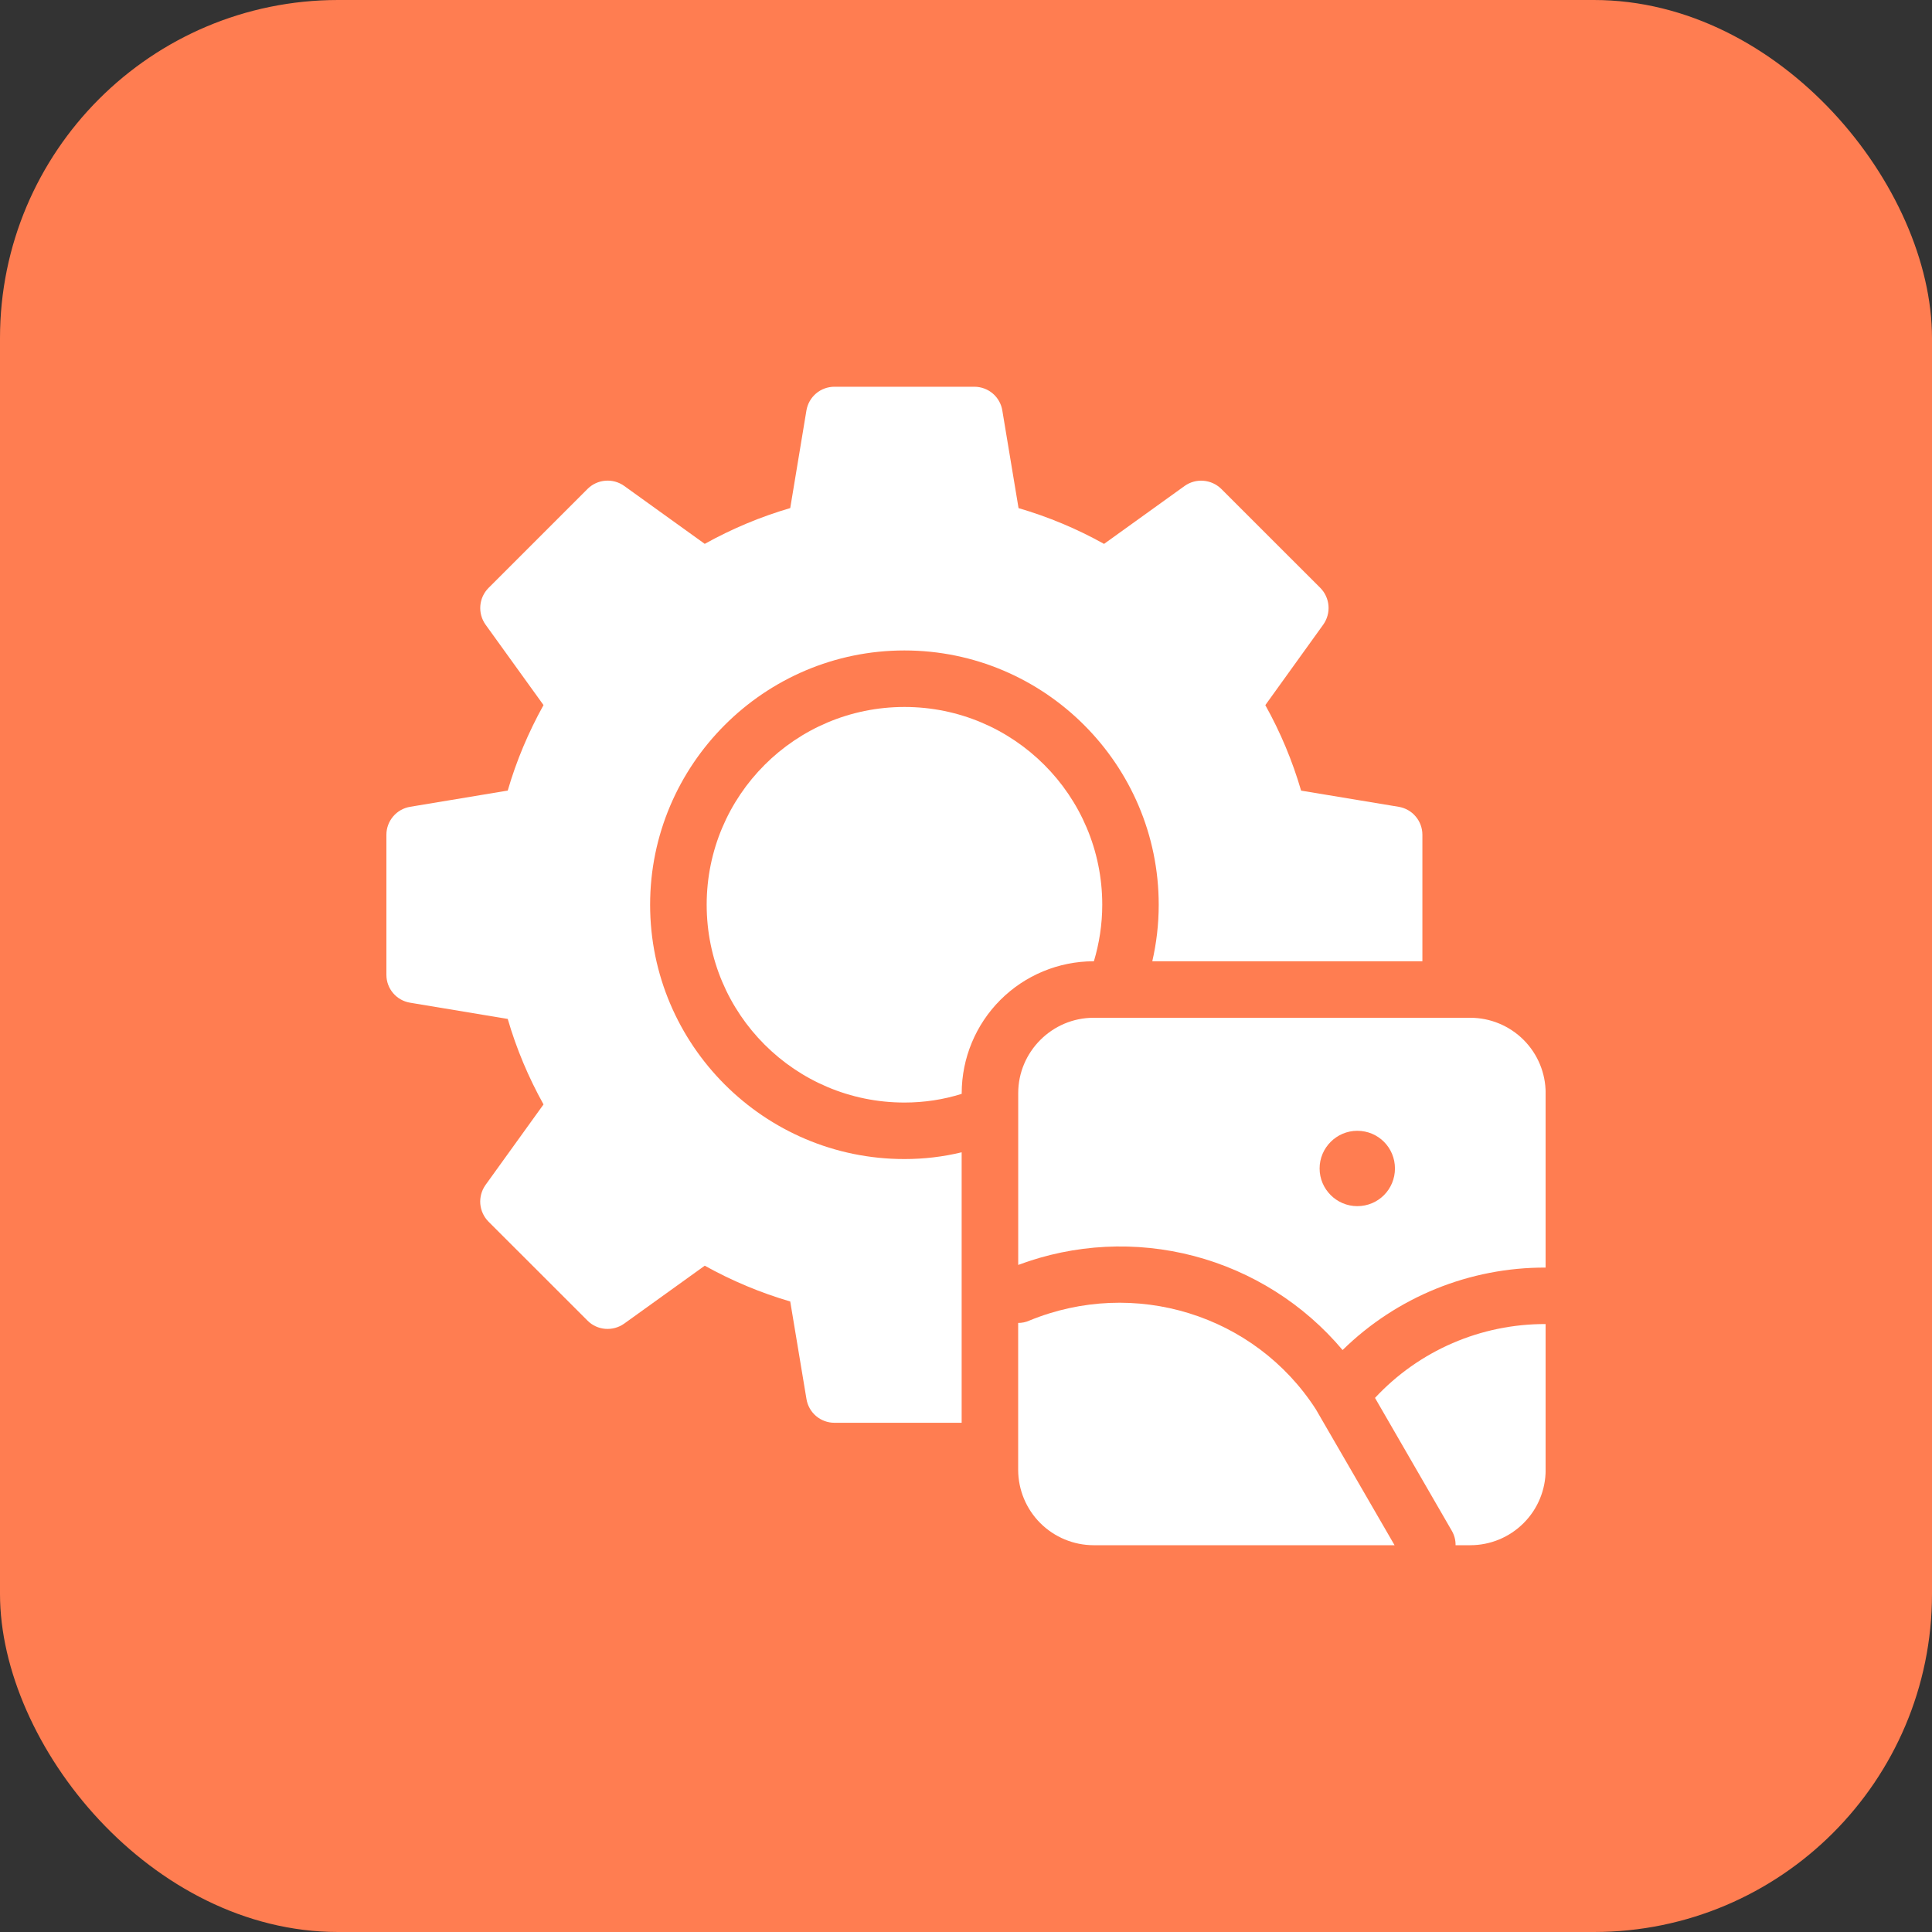 <svg width="40" height="40" viewBox="0 0 40 40" fill="none" xmlns="http://www.w3.org/2000/svg">
<rect x="0" y="0" width="40" height="40" fill="#333333" stroke="none"/>
<rect width="40" height="40" rx="7" fill="#FF7D51"/>
<g clip-path="url(#clip0_694_5817)">
<path d="M28.873 31.992H22.64C22.227 31.991 21.831 31.826 21.538 31.534C21.246 31.242 21.081 30.846 21.08 30.432V27.39C21.158 27.39 21.236 27.375 21.307 27.343C23.483 26.446 25.979 27.219 27.242 29.176C27.258 29.2 28.873 31.992 28.873 31.992Z" fill="white"/>
<path d="M30.441 21.072H22.641C21.784 21.072 21.081 21.774 21.081 22.632V26.189C22.245 25.753 23.516 25.688 24.719 26.004C25.921 26.32 26.997 27 27.797 27.951C28.919 26.851 30.43 26.238 32.001 26.244V22.632C32.001 22.218 31.837 21.822 31.544 21.529C31.251 21.237 30.855 21.072 30.441 21.072ZM28.101 24.972C27.672 24.972 27.321 24.621 27.321 24.192C27.321 23.763 27.672 23.412 28.101 23.412C28.538 23.412 28.881 23.763 28.881 24.192C28.881 24.621 28.538 24.972 28.101 24.972ZM28.468 28.942C28.919 28.457 29.466 28.071 30.074 27.808C30.682 27.545 31.338 27.411 32.001 27.413V30.432C32.001 30.846 31.837 31.243 31.544 31.535C31.251 31.828 30.855 31.992 30.441 31.992H30.136C30.138 31.888 30.111 31.785 30.059 31.695L28.468 28.942ZM22.821 18.732C22.821 19.137 22.758 19.535 22.648 19.902H22.641C21.917 19.903 21.223 20.191 20.711 20.703C20.2 21.215 19.912 21.908 19.911 22.632V22.647C19.537 22.765 19.138 22.827 18.726 22.827C16.464 22.827 14.631 20.994 14.631 18.732C14.631 16.47 16.464 14.637 18.726 14.637C20.988 14.637 22.821 16.47 22.821 18.732Z" fill="white"/>
<path d="M28.958 16.704L26.938 16.369C26.758 15.753 26.51 15.159 26.197 14.599L27.398 12.93C27.478 12.816 27.516 12.678 27.505 12.54C27.493 12.401 27.434 12.271 27.336 12.172L25.285 10.122C25.186 10.025 25.056 9.965 24.917 9.954C24.779 9.942 24.641 9.98 24.528 10.06L22.858 11.261C22.298 10.948 21.704 10.7 21.088 10.52L20.752 8.499C20.73 8.362 20.66 8.237 20.554 8.147C20.448 8.057 20.314 8.008 20.175 8.007H17.274C17.135 8.008 17 8.057 16.895 8.147C16.789 8.237 16.719 8.362 16.696 8.499L16.361 10.519C15.745 10.699 15.152 10.948 14.591 11.26L12.921 10.059C12.808 9.979 12.67 9.941 12.532 9.953C12.393 9.964 12.264 10.024 12.165 10.122L10.114 12.173C10.016 12.272 9.956 12.402 9.945 12.54C9.933 12.678 9.971 12.816 10.051 12.93L11.253 14.598C10.941 15.16 10.69 15.753 10.512 16.368L8.491 16.704C8.354 16.727 8.23 16.797 8.14 16.903C8.05 17.009 8 17.143 8 17.282V20.183C8 20.472 8.21 20.714 8.491 20.76L10.512 21.096C10.691 21.712 10.941 22.305 11.253 22.866L10.051 24.535C9.971 24.648 9.933 24.787 9.944 24.925C9.956 25.064 10.016 25.194 10.114 25.293L12.165 27.343C12.367 27.546 12.688 27.57 12.922 27.405L14.591 26.205C15.153 26.517 15.745 26.766 16.361 26.946L16.697 28.965C16.719 29.102 16.79 29.227 16.895 29.317C17.001 29.407 17.136 29.457 17.274 29.457H19.91V23.857C19.527 23.95 19.13 23.997 18.725 23.997C15.823 23.997 13.46 21.634 13.46 18.732C13.46 15.831 15.823 13.467 18.725 13.467C21.627 13.467 23.99 15.831 23.99 18.732C23.99 19.137 23.943 19.527 23.857 19.902H29.449V17.282C29.449 17.143 29.399 17.009 29.309 16.903C29.22 16.797 29.095 16.727 28.958 16.704Z" fill="white"/>
</g>
<defs>
<clipPath id="clip0_694_5817">
<rect width="24" height="24" fill="white" transform="translate(8 8)"/>
</clipPath>
</defs>
</svg>
